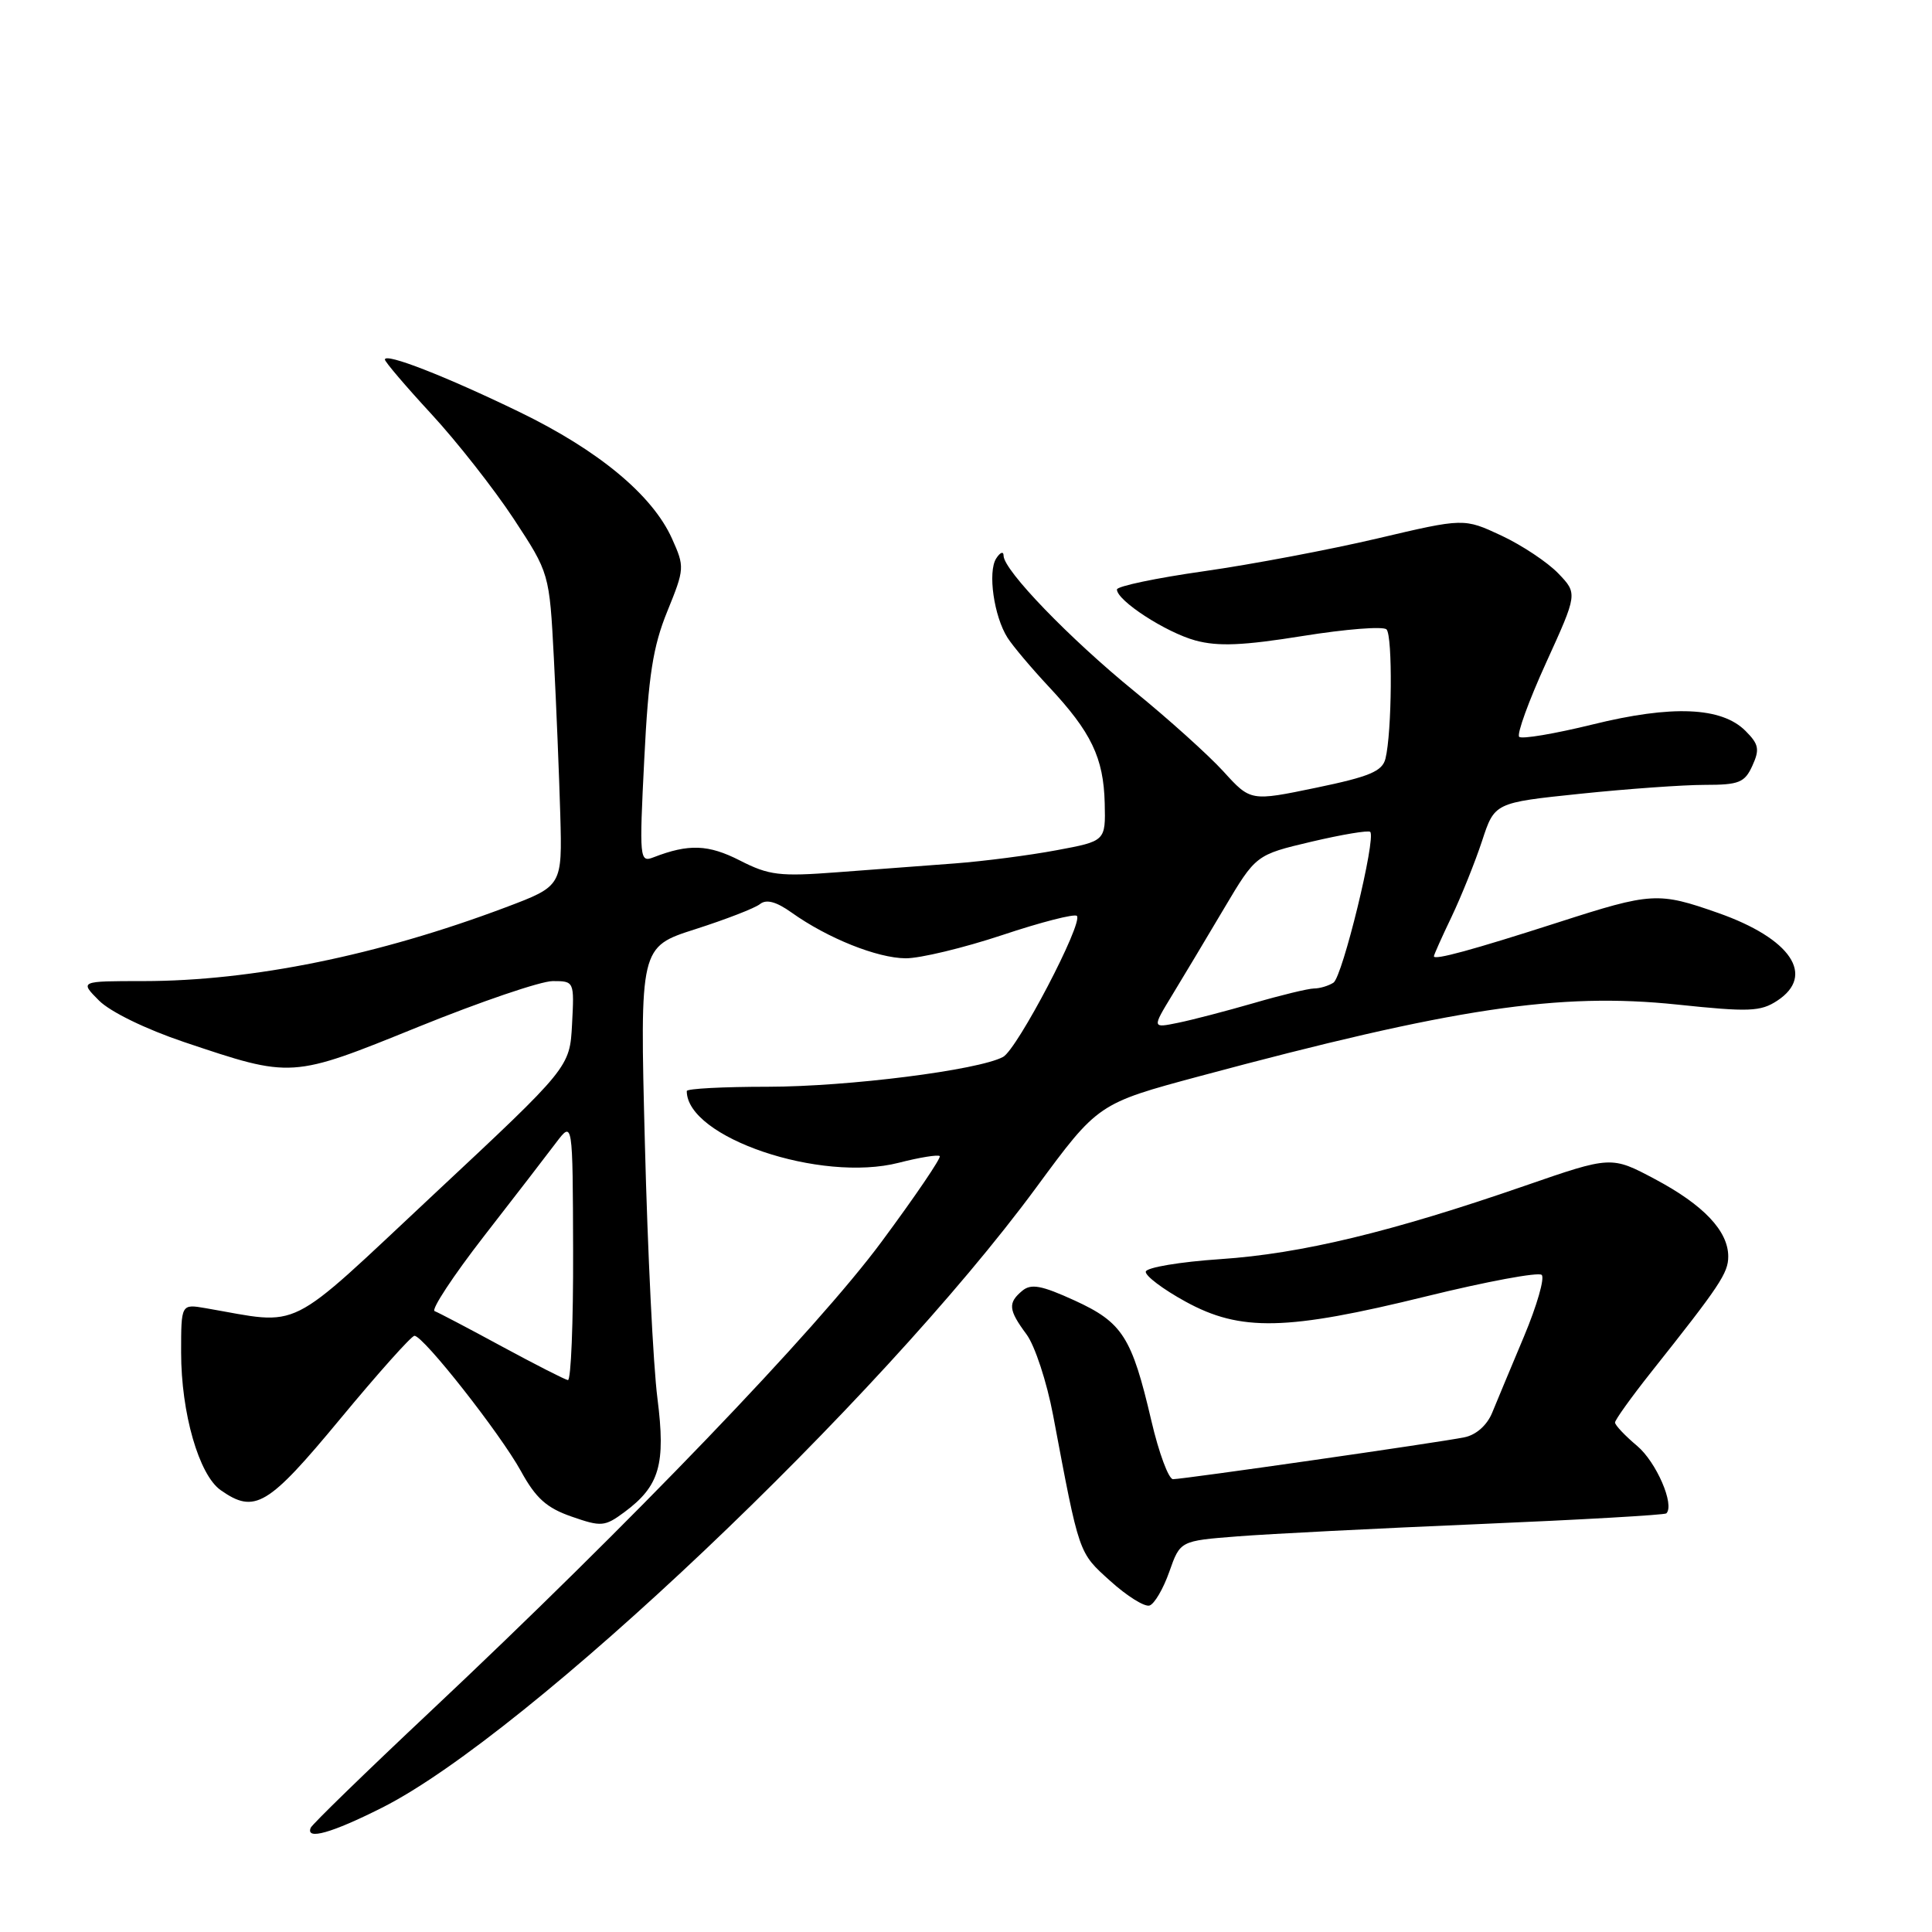 <?xml version="1.0" encoding="UTF-8" standalone="no"?>
<!DOCTYPE svg PUBLIC "-//W3C//DTD SVG 1.1//EN" "http://www.w3.org/Graphics/SVG/1.1/DTD/svg11.dtd" >
<svg xmlns="http://www.w3.org/2000/svg" xmlns:xlink="http://www.w3.org/1999/xlink" version="1.1" viewBox="0 0 256 256">
 <g >
 <path fill="currentColor"
d=" M 50.62 239.53 C 69.87 229.84 116.45 185.68 137.30 157.36 C 145.50 146.22 145.50 146.22 159.00 142.59 C 192.59 133.57 206.56 131.47 222.24 133.11 C 231.75 134.11 233.28 134.05 235.49 132.60 C 240.60 129.25 237.30 124.36 227.66 120.97 C 219.72 118.18 218.85 118.23 206.50 122.21 C 195.06 125.89 190.00 127.27 190.00 126.71 C 190.00 126.52 191.06 124.15 192.36 121.44 C 193.65 118.72 195.46 114.22 196.38 111.43 C 198.04 106.36 198.04 106.36 209.38 105.18 C 215.62 104.53 223.05 104.00 225.88 104.00 C 230.44 104.00 231.18 103.70 232.20 101.46 C 233.19 99.29 233.05 98.61 231.29 96.85 C 228.12 93.67 221.54 93.40 211.01 96.00 C 206.00 97.23 201.63 97.97 201.30 97.63 C 200.96 97.29 202.56 92.88 204.86 87.83 C 209.04 78.65 209.04 78.65 206.48 75.98 C 205.07 74.51 201.68 72.25 198.95 70.97 C 193.98 68.65 193.98 68.65 182.51 71.35 C 176.21 72.83 165.86 74.79 159.53 75.69 C 153.19 76.59 148.00 77.68 148.00 78.11 C 148.00 79.59 154.49 83.80 158.41 84.87 C 161.41 85.68 164.73 85.54 172.63 84.27 C 178.30 83.36 183.29 82.96 183.72 83.40 C 184.55 84.23 184.44 97.09 183.58 100.53 C 183.16 102.20 181.48 102.91 174.39 104.38 C 165.71 106.18 165.71 106.18 162.11 102.22 C 160.12 100.04 154.81 95.26 150.31 91.60 C 141.71 84.59 133.01 75.58 132.98 73.64 C 132.98 73.01 132.53 73.17 132.00 74.00 C 130.86 75.78 131.70 81.67 133.50 84.50 C 134.20 85.60 136.67 88.53 138.98 91.00 C 144.60 97.01 146.23 100.41 146.38 106.42 C 146.50 111.45 146.50 111.45 140.00 112.66 C 136.43 113.33 130.35 114.12 126.50 114.41 C 122.65 114.69 115.65 115.22 110.93 115.58 C 103.31 116.16 101.89 115.99 98.04 114.02 C 93.86 111.89 91.26 111.79 86.59 113.60 C 84.75 114.31 84.70 113.86 85.37 100.57 C 85.92 89.52 86.52 85.67 88.42 81.01 C 90.72 75.35 90.73 75.12 89.04 71.36 C 86.45 65.60 79.32 59.68 68.85 54.60 C 59.03 49.84 51.00 46.71 51.00 47.64 C 51.00 47.94 53.77 51.19 57.15 54.85 C 60.53 58.51 65.43 64.75 68.05 68.72 C 72.80 75.95 72.80 75.95 73.39 87.22 C 73.71 93.43 74.09 102.75 74.24 107.95 C 74.50 117.40 74.50 117.40 67.00 120.23 C 50.10 126.59 33.40 129.99 19.02 130.00 C 10.55 130.00 10.55 130.00 13.12 132.58 C 14.62 134.08 19.33 136.37 24.37 138.07 C 38.73 142.89 38.55 142.91 55.44 136.06 C 63.66 132.73 71.67 130.00 73.24 130.00 C 76.09 130.00 76.10 130.03 75.80 135.71 C 75.50 141.42 75.50 141.42 57.50 158.24 C 37.57 176.88 40.19 175.57 27.25 173.34 C 24.00 172.78 24.00 172.78 24.00 179.21 C 24.00 187.24 26.36 195.44 29.25 197.46 C 33.76 200.62 35.49 199.59 45.09 188.00 C 50.10 181.95 54.52 177.00 54.92 177.00 C 56.10 177.00 66.29 189.96 69.02 194.92 C 71.00 198.53 72.43 199.81 75.75 200.96 C 79.68 202.33 80.13 202.29 82.73 200.37 C 87.40 196.91 88.23 194.06 87.11 185.26 C 86.56 180.99 85.81 165.79 85.45 151.48 C 84.78 125.47 84.78 125.47 92.14 123.12 C 96.19 121.82 100.05 120.33 100.71 119.79 C 101.55 119.12 102.87 119.48 104.89 120.92 C 109.66 124.32 116.23 126.95 120.00 126.98 C 121.92 126.99 127.69 125.60 132.81 123.90 C 137.93 122.19 142.38 121.05 142.69 121.36 C 143.58 122.25 134.79 139.04 132.91 140.05 C 129.62 141.81 112.37 143.99 101.75 144.00 C 95.84 144.00 91.00 144.25 91.00 144.57 C 91.00 150.73 108.73 156.73 119.10 154.07 C 121.86 153.36 124.30 152.97 124.52 153.19 C 124.74 153.41 121.27 158.52 116.81 164.54 C 108.22 176.16 83.53 201.86 57.00 226.80 C 48.47 234.82 41.35 241.74 41.17 242.19 C 40.48 243.87 43.95 242.89 50.62 239.53 Z  M 154.94 208.26 C 156.38 204.17 156.38 204.17 163.94 203.58 C 168.10 203.25 182.51 202.52 195.96 201.95 C 209.41 201.38 220.59 200.74 220.80 200.53 C 221.93 199.40 219.47 193.73 216.93 191.59 C 215.32 190.24 214.00 188.84 214.00 188.49 C 214.00 188.14 216.14 185.16 218.75 181.86 C 227.90 170.34 229.00 168.69 229.00 166.49 C 229.00 163.12 225.74 159.67 219.31 156.25 C 213.50 153.16 213.50 153.16 202.00 157.14 C 184.34 163.25 172.43 166.12 161.73 166.84 C 156.36 167.20 151.90 167.95 151.82 168.50 C 151.74 169.05 154.11 170.84 157.09 172.47 C 164.38 176.47 170.46 176.33 189.00 171.77 C 196.97 169.81 203.85 168.53 204.28 168.93 C 204.71 169.33 203.65 173.00 201.94 177.08 C 200.23 181.16 198.32 185.72 197.71 187.22 C 197.03 188.86 195.59 190.14 194.04 190.45 C 190.80 191.12 156.86 195.99 155.43 196.00 C 154.85 196.00 153.55 192.51 152.56 188.25 C 149.97 177.15 148.74 175.23 142.39 172.32 C 138.01 170.32 136.63 170.06 135.46 171.03 C 133.53 172.64 133.61 173.56 136.02 176.81 C 137.13 178.31 138.71 183.13 139.54 187.52 C 143.05 206.14 142.88 205.66 147.13 209.50 C 149.33 211.49 151.67 212.95 152.32 212.74 C 152.97 212.53 154.15 210.51 154.94 208.26 Z  M 66.50 178.41 C 62.10 176.02 58.09 173.92 57.59 173.73 C 57.10 173.55 60.02 169.10 64.09 163.85 C 68.17 158.60 72.49 153.00 73.69 151.40 C 75.89 148.50 75.89 148.50 75.94 165.75 C 75.97 175.24 75.66 182.94 75.25 182.87 C 74.84 182.80 70.90 180.79 66.50 178.41 Z  M 155.31 131.87 C 156.77 129.47 159.87 124.30 162.19 120.38 C 166.41 113.27 166.41 113.27 173.77 111.53 C 177.82 110.58 181.32 109.99 181.56 110.23 C 182.37 111.04 177.88 129.45 176.69 130.21 C 176.04 130.63 174.87 130.98 174.11 130.98 C 173.34 130.99 169.74 131.86 166.11 132.92 C 162.47 133.97 157.96 135.15 156.08 135.53 C 152.66 136.23 152.66 136.23 155.31 131.87 Z "/>
</g>
</svg>